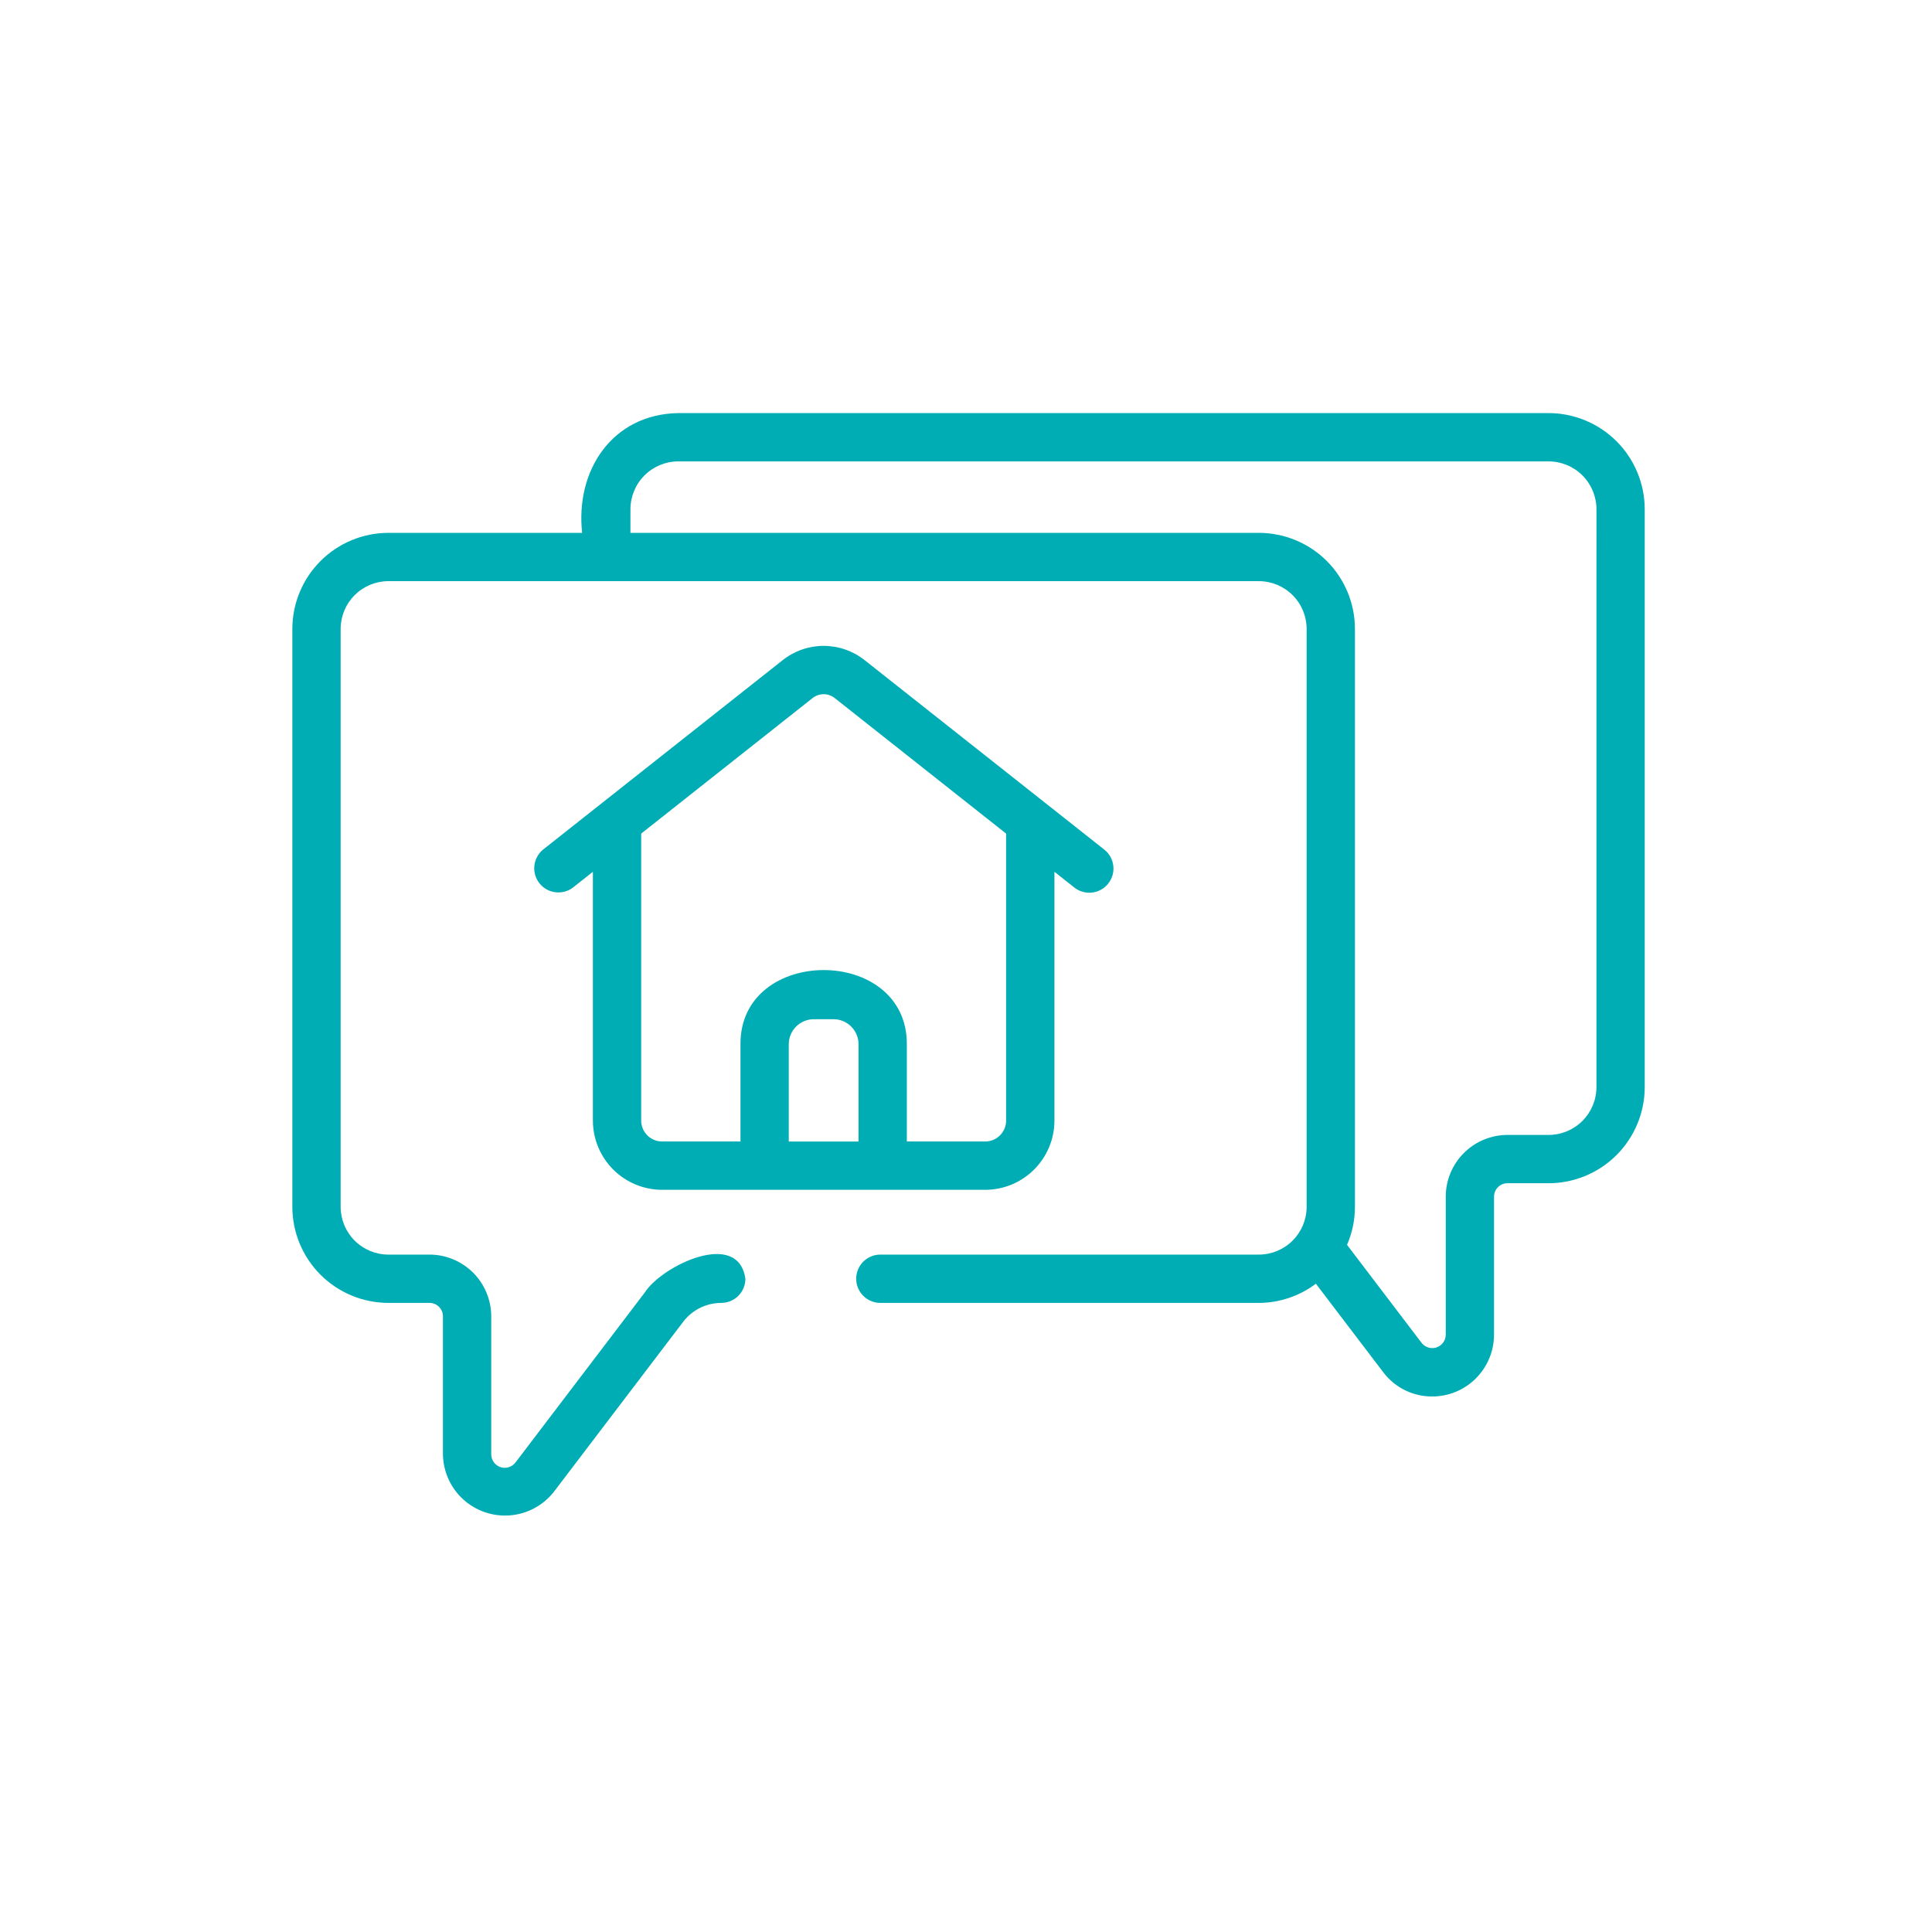<svg width="98" height="98" viewBox="0 0 98 98" fill="none" xmlns="http://www.w3.org/2000/svg">
<path d="M33.585 60.353H49.975C50.906 60.352 51.798 59.982 52.456 59.323C53.115 58.665 53.485 57.773 53.486 56.842V44.221L54.495 45.019C55.026 45.438 55.797 45.348 56.216 44.817C56.636 44.286 56.546 43.516 56.015 43.096L43.861 33.488C43.27 33.018 42.536 32.762 41.78 32.762C41.024 32.762 40.291 33.018 39.699 33.488L27.546 43.096C27.03 43.521 26.949 44.279 27.363 44.803C27.776 45.327 28.533 45.423 29.065 45.019L30.074 44.221V56.842H30.075C30.076 57.773 30.446 58.665 31.104 59.324C31.763 59.982 32.655 60.352 33.586 60.353L33.585 60.353ZM43.549 57.903H40.01V52.97C40.011 52.268 40.58 51.7 41.281 51.699H42.278C42.98 51.7 43.548 52.268 43.549 52.97L43.549 57.903ZM32.524 42.283L41.218 35.409C41.547 35.148 42.013 35.148 42.341 35.41L51.035 42.284V56.841C51.035 57.426 50.56 57.901 49.974 57.902H45.999V52.968C46.014 47.942 37.534 47.962 37.56 52.968V57.902H33.585C32.999 57.901 32.525 57.426 32.524 56.841L32.524 42.283Z" fill="#00ADB4"/>
<path d="M78.553 20.954H34.404C31.057 21.009 29.178 23.862 29.529 27.029H19.702C18.41 27.031 17.171 27.544 16.258 28.457C15.344 29.371 14.831 30.61 14.829 31.902V61.216C14.831 62.509 15.344 63.747 16.258 64.661C17.171 65.574 18.41 66.088 19.702 66.089H21.788C22.163 66.09 22.468 66.394 22.468 66.77V73.77C22.48 74.644 22.855 75.475 23.503 76.062C24.152 76.649 25.015 76.94 25.887 76.865C26.758 76.79 27.559 76.357 28.098 75.668L34.656 67.045C35.116 66.444 35.828 66.091 36.585 66.089C36.909 66.089 37.221 65.96 37.451 65.73C37.681 65.501 37.81 65.189 37.81 64.864C37.446 62.323 33.565 64.212 32.706 65.562L26.148 74.184C25.97 74.419 25.663 74.513 25.384 74.419C25.106 74.325 24.918 74.064 24.918 73.77V66.77C24.917 65.94 24.587 65.144 24 64.557C23.413 63.971 22.618 63.64 21.788 63.639H19.701C19.059 63.639 18.444 63.383 17.989 62.929C17.535 62.475 17.28 61.859 17.279 61.217V31.902C17.28 31.259 17.535 30.643 17.989 30.19C18.444 29.735 19.059 29.48 19.701 29.479H63.856C64.498 29.48 65.114 29.735 65.568 30.19C66.022 30.644 66.278 31.259 66.278 31.902V61.217C66.278 61.859 66.022 62.475 65.568 62.929C65.114 63.383 64.498 63.639 63.856 63.639H44.637C43.968 63.649 43.43 64.195 43.43 64.864C43.43 65.533 43.968 66.079 44.637 66.089H63.856C64.9 66.086 65.915 65.745 66.748 65.116L70.157 69.596C70.741 70.376 71.657 70.835 72.632 70.837C73.466 70.84 74.268 70.512 74.859 69.923C75.45 69.334 75.783 68.534 75.784 67.7V60.693C75.788 60.318 76.095 60.016 76.471 60.019H78.552C79.845 60.018 81.084 59.504 81.999 58.59C82.912 57.676 83.427 56.436 83.428 55.144V25.829C83.427 24.537 82.912 23.297 81.999 22.384C81.084 21.469 79.845 20.955 78.552 20.954L78.553 20.954ZM80.979 55.144C80.979 55.787 80.723 56.403 80.268 56.858C79.813 57.313 79.196 57.568 78.553 57.569H76.472C75.642 57.568 74.846 57.897 74.258 58.482C73.669 59.068 73.338 59.863 73.335 60.693V67.7C73.335 67.994 73.146 68.254 72.868 68.347C72.589 68.44 72.282 68.344 72.105 68.11L68.328 63.145C68.593 62.536 68.729 61.88 68.729 61.216V31.902C68.728 30.609 68.214 29.371 67.301 28.457C66.388 27.544 65.149 27.031 63.857 27.029H31.979V25.83C31.98 25.187 32.236 24.57 32.691 24.115C33.145 23.661 33.762 23.405 34.404 23.404H78.553C79.197 23.405 79.814 23.661 80.268 24.115C80.723 24.57 80.979 25.187 80.98 25.83L80.979 55.144Z" fill="#00ADB4"/>
</svg>
